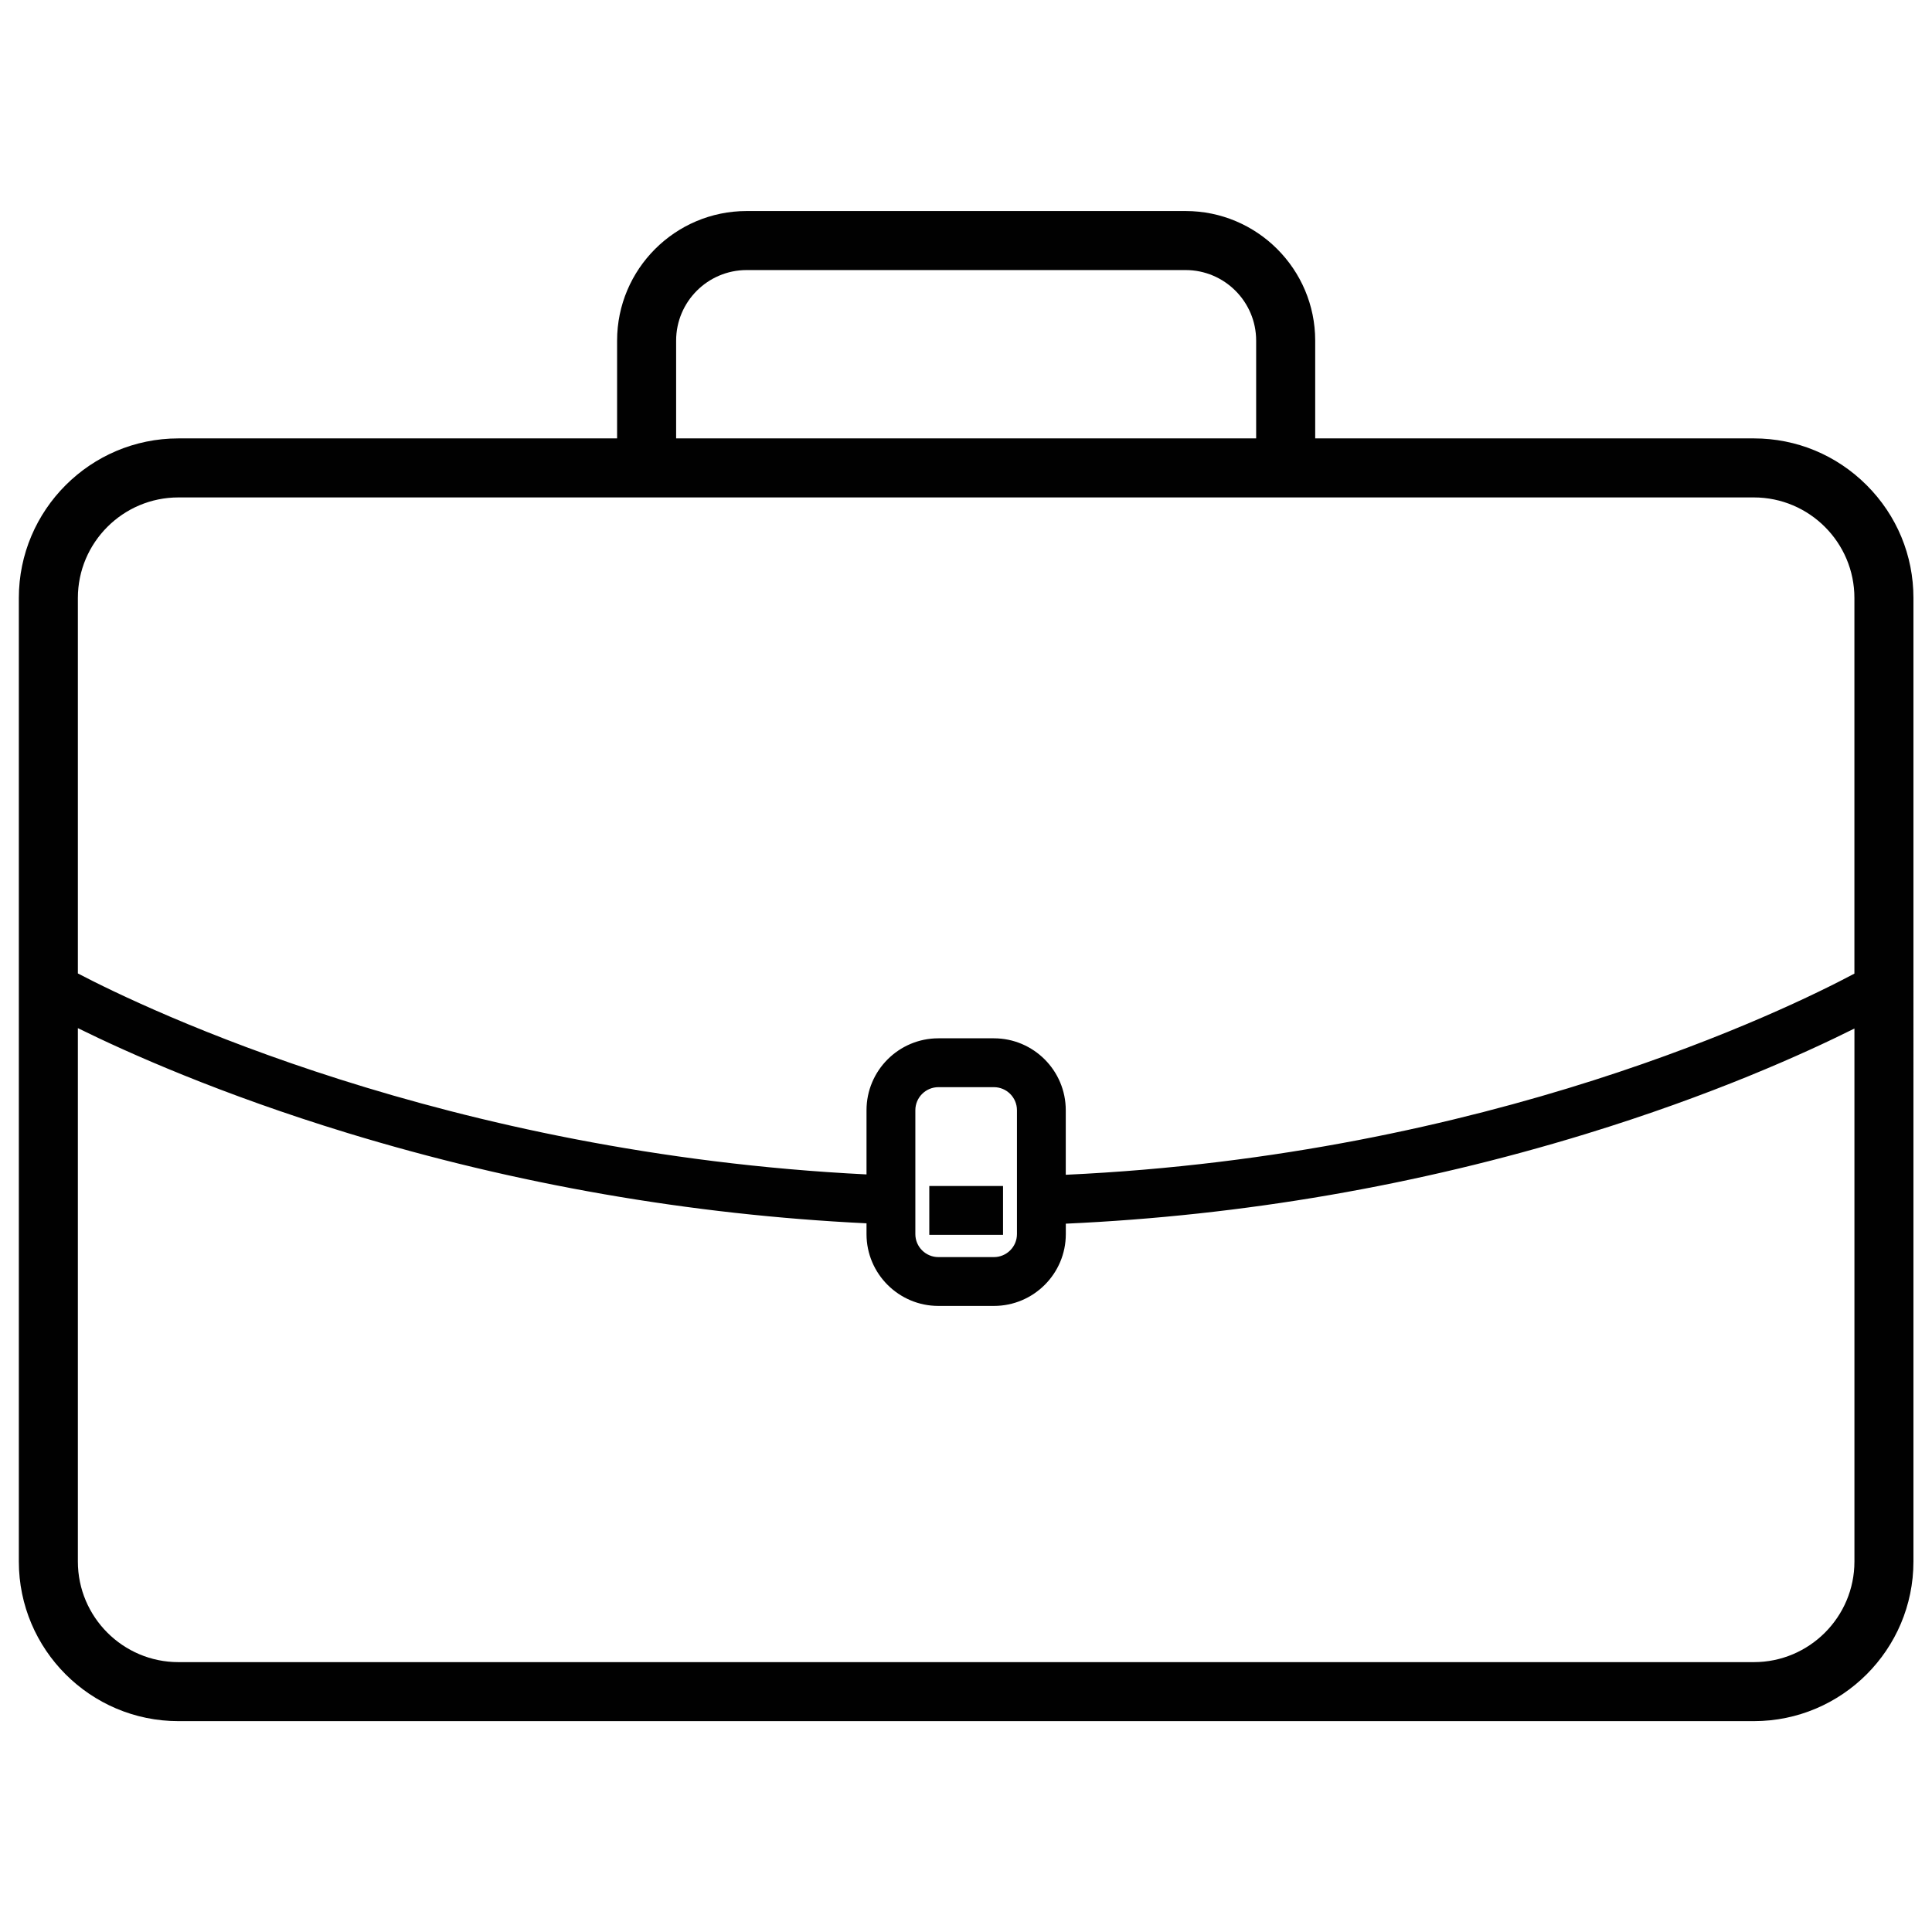 <?xml version="1.0" encoding="utf-8"?>
<!-- Generator: Adobe Illustrator 16.0.0, SVG Export Plug-In . SVG Version: 6.00 Build 0)  -->
<!DOCTYPE svg PUBLIC "-//W3C//DTD SVG 1.1//EN" "http://www.w3.org/Graphics/SVG/1.1/DTD/svg11.dtd">
<svg version="1.1" id="Layer_1" xmlns="http://www.w3.org/2000/svg" xmlns:xlink="http://www.w3.org/1999/xlink" x="0px" y="0px"
	 width="2000px" height="2000px" viewBox="0 0 2000 2000" enable-background="new 0 0 2000 2000" xml:space="preserve">
<g>
	<path fill="#010101" d="M1932.359,502.264c-31.238-31.233-72.697-48.434-116.745-48.434h-454.123V352.596
		c0-73.964-60.173-134.137-134.136-134.137H772.954c-73.962,0-134.136,60.173-134.136,134.137V453.83H184.695
		c-91.088,0-165.194,74.106-165.194,165.195v997.479c0,91.1,74.106,165.214,165.194,165.214h1630.898
		c91.088,0,165.194-74.114,165.194-165.214V619.026C1980.8,574.97,1963.602,533.503,1932.359,502.264z M772.954,279.568h454.381
		c40.27,0,73.028,32.759,73.028,73.027V453.83H699.928V352.596C699.928,312.328,732.688,279.568,772.954,279.568z
		 M1815.614,1720.631H184.695c-57.392,0-104.084-46.712-104.084-104.127v-552.178c52.051,25.656,148.062,68.554,279.162,108.557
		c174.386,53.211,355.085,84.654,537.241,93.496v11.193c0,40.98,33.389,74.32,74.428,74.32h57.449c41.04,0,74.43-33.34,74.43-74.32
		v-10.827c183.155-8.29,364.184-39.508,538.175-92.821c130.747-40.062,226.354-83.289,278.206-109.204v551.784
		C1919.701,1673.919,1873.01,1720.631,1815.614,1720.631z M184.695,514.939h1630.898c57.396,0,104.086,46.692,104.086,104.085
		v388.857c-69.553,37.021-378.041,187.974-816.404,208.244v-66.841c0-41.038-33.386-74.428-74.426-74.428h-57.408
		c-41.039,0-74.428,33.39-74.428,74.428v66.47c-435.471-21.639-746.19-171.324-816.403-208.045V619.024
		C80.611,561.632,127.303,514.939,184.695,514.939z M947.565,1149.285c0-13.152,10.711-23.854,23.876-23.854h57.449
		c13.154,0,23.854,10.701,23.854,23.854v128.287c0,13.104-10.712,23.768-23.874,23.768h-57.429
		c-13.166,0-23.876-10.663-23.876-23.768V1149.285z"/>
	<rect x="962" y="1227.739" fill="#010101" width="76.332" height="50.554"/>
</g>
</svg>
